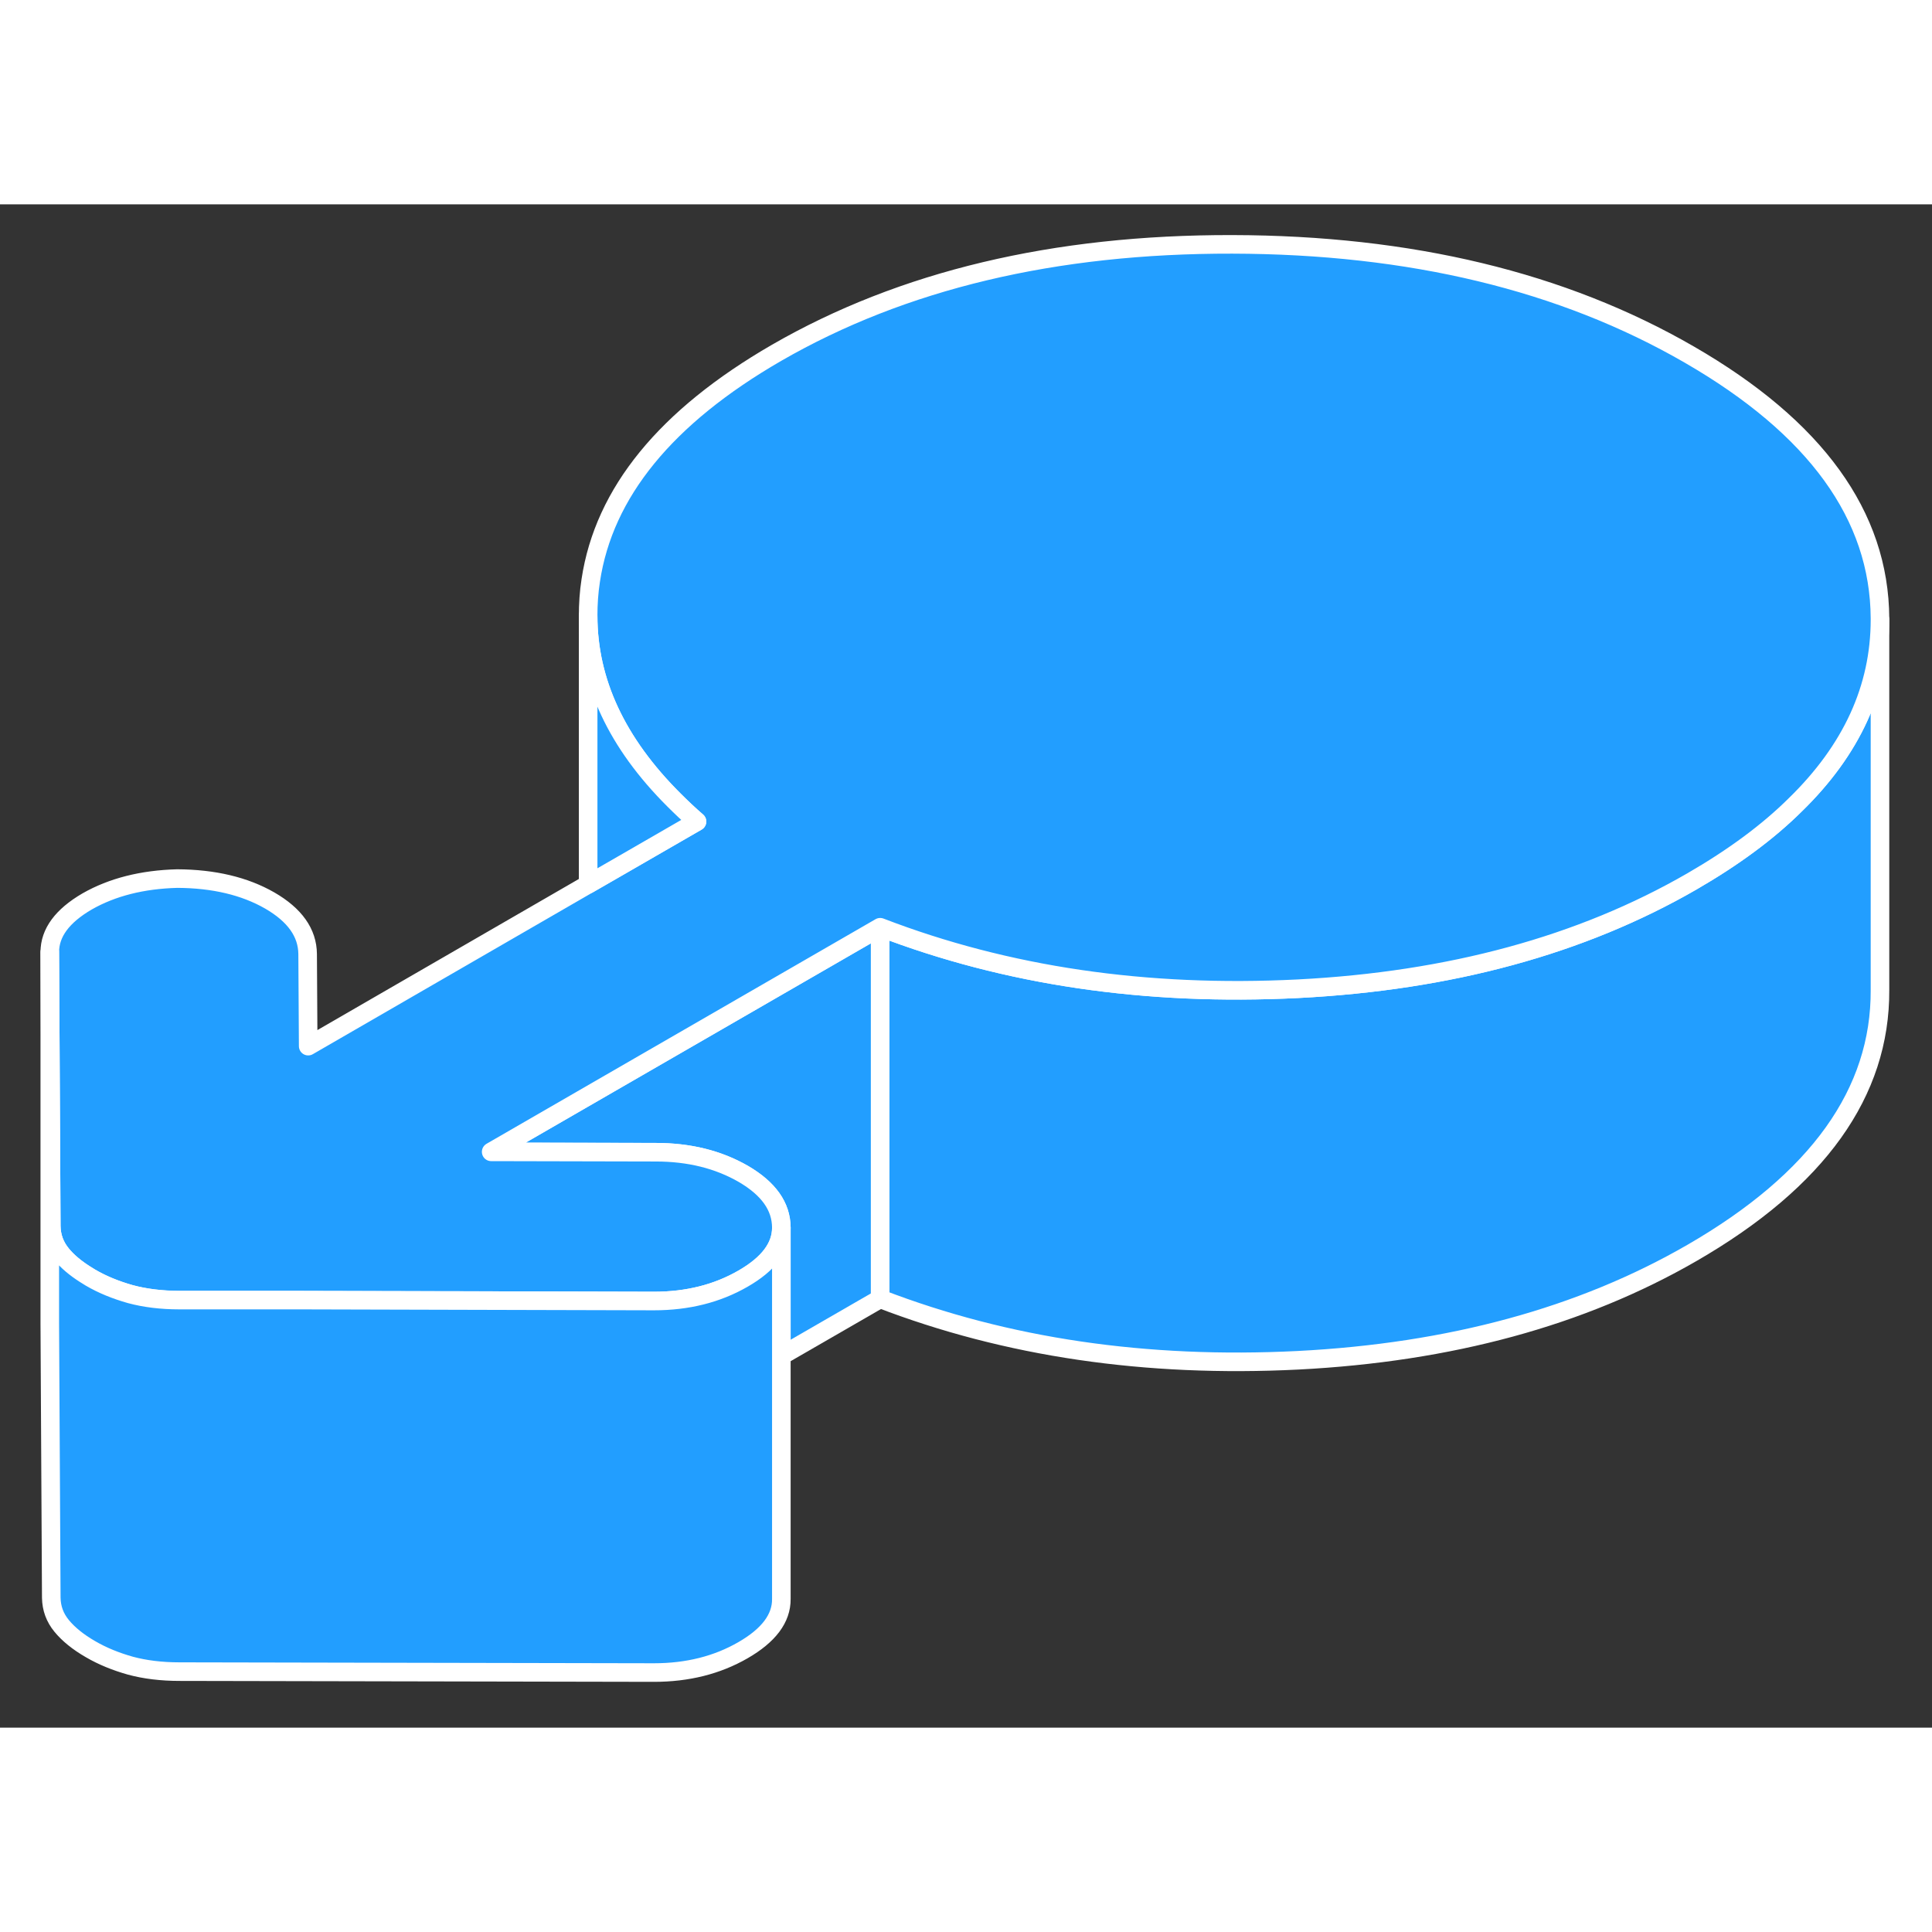 <svg width="48" height="48" viewBox="0 0 104 82" fill="#229EFF" xmlns="http://www.w3.org/2000/svg" stroke-width="1px" stroke-linecap="round" stroke-linejoin="round"><rect x="0" y="0" width="104" height="82" fill="#333333" stroke="none"/><path d="M47.38 38.915V58.914L42.06 61.984V55.075C42.05 53.935 41.37 52.985 40.02 52.195C38.669 51.415 37.1 51.025 35.3 51.025H35.279L26.439 51.005L32.83 47.315L47.38 38.915Z" stroke="white" stroke-linejoin="round"/><path d="M101.2 22.355V42.285C101.23 47.815 97.85 52.535 91.08 56.444C85.12 59.885 78.05 61.804 69.87 62.224C61.68 62.635 54.19 61.535 47.38 58.914V38.914C54.19 41.535 61.68 42.635 69.87 42.224C78.05 41.804 85.12 39.885 91.08 36.444C93.31 35.154 95.17 33.785 96.64 32.325C99.68 29.364 101.2 26.035 101.2 22.355Z" stroke="white" stroke-linejoin="round"/><path d="M101.2 22.284V22.354C101.2 26.034 99.68 29.364 96.64 32.324C95.17 33.784 93.31 35.154 91.08 36.444C85.12 39.884 78.05 41.804 69.87 42.224C61.68 42.634 54.19 41.534 47.38 38.914L32.83 47.314L26.44 51.004L35.28 51.024H35.3C37.1 51.024 38.67 51.414 40.02 52.194C41.37 52.984 42.05 53.934 42.06 55.074V55.094C42.06 56.124 41.37 57.044 39.99 57.834C38.6 58.634 37.01 59.034 35.2 59.034L27.49 59.014L16.18 58.994H9.66C8.68 58.984 7.8 58.874 7.02 58.664C6.24 58.444 5.52 58.154 4.87 57.774C4.77 57.714 4.67 57.654 4.58 57.594C4.06 57.264 3.63 56.904 3.32 56.524C2.95 56.074 2.77 55.574 2.76 55.004L2.68 40.254C2.68 39.214 3.35 38.304 4.69 37.524C6.04 36.754 7.66 36.344 9.54 36.294C11.5 36.304 13.16 36.694 14.52 37.474C15.87 38.254 16.55 39.214 16.56 40.354L16.59 45.314L31.66 36.604L33.5 35.544L37.52 33.224C37.08 32.844 36.67 32.454 36.28 32.064C33.2 28.994 31.66 25.694 31.66 22.154C31.66 21.524 31.7 20.884 31.8 20.244C32.51 15.514 35.85 11.434 41.8 7.994C48.58 4.084 56.76 2.134 66.33 2.154C75.91 2.174 84.11 4.144 90.93 8.084C97.74 12.014 101.17 16.754 101.2 22.284Z" stroke="white" stroke-linejoin="round"/><path d="M37.52 33.224L33.5 35.544L31.66 36.604V22.154C31.66 25.694 33.2 28.994 36.28 32.064C36.67 32.454 37.08 32.844 37.52 33.224Z" stroke="white" stroke-linejoin="round"/><path d="M42.06 55.094V75.074C42.07 76.114 41.38 77.034 39.99 77.834C38.6 78.634 37.01 79.034 35.2 79.034L9.66 78.984C8.68 78.984 7.8 78.874 7.02 78.664C6.24 78.444 5.52 78.154 4.87 77.774C4.21 77.394 3.69 76.974 3.32 76.524C2.95 76.074 2.77 75.574 2.76 75.004L2.68 60.254V40.254L2.76 55.004C2.77 55.574 2.95 56.074 3.32 56.524C3.63 56.904 4.06 57.264 4.58 57.594C4.67 57.654 4.77 57.714 4.87 57.774C5.52 58.154 6.24 58.444 7.02 58.664C7.8 58.874 8.68 58.984 9.66 58.984H16.18L27.49 59.014L35.2 59.034C37.01 59.034 38.6 58.634 39.99 57.834C41.37 57.044 42.06 56.124 42.06 55.094Z" stroke="white" stroke-linejoin="round"/></svg>